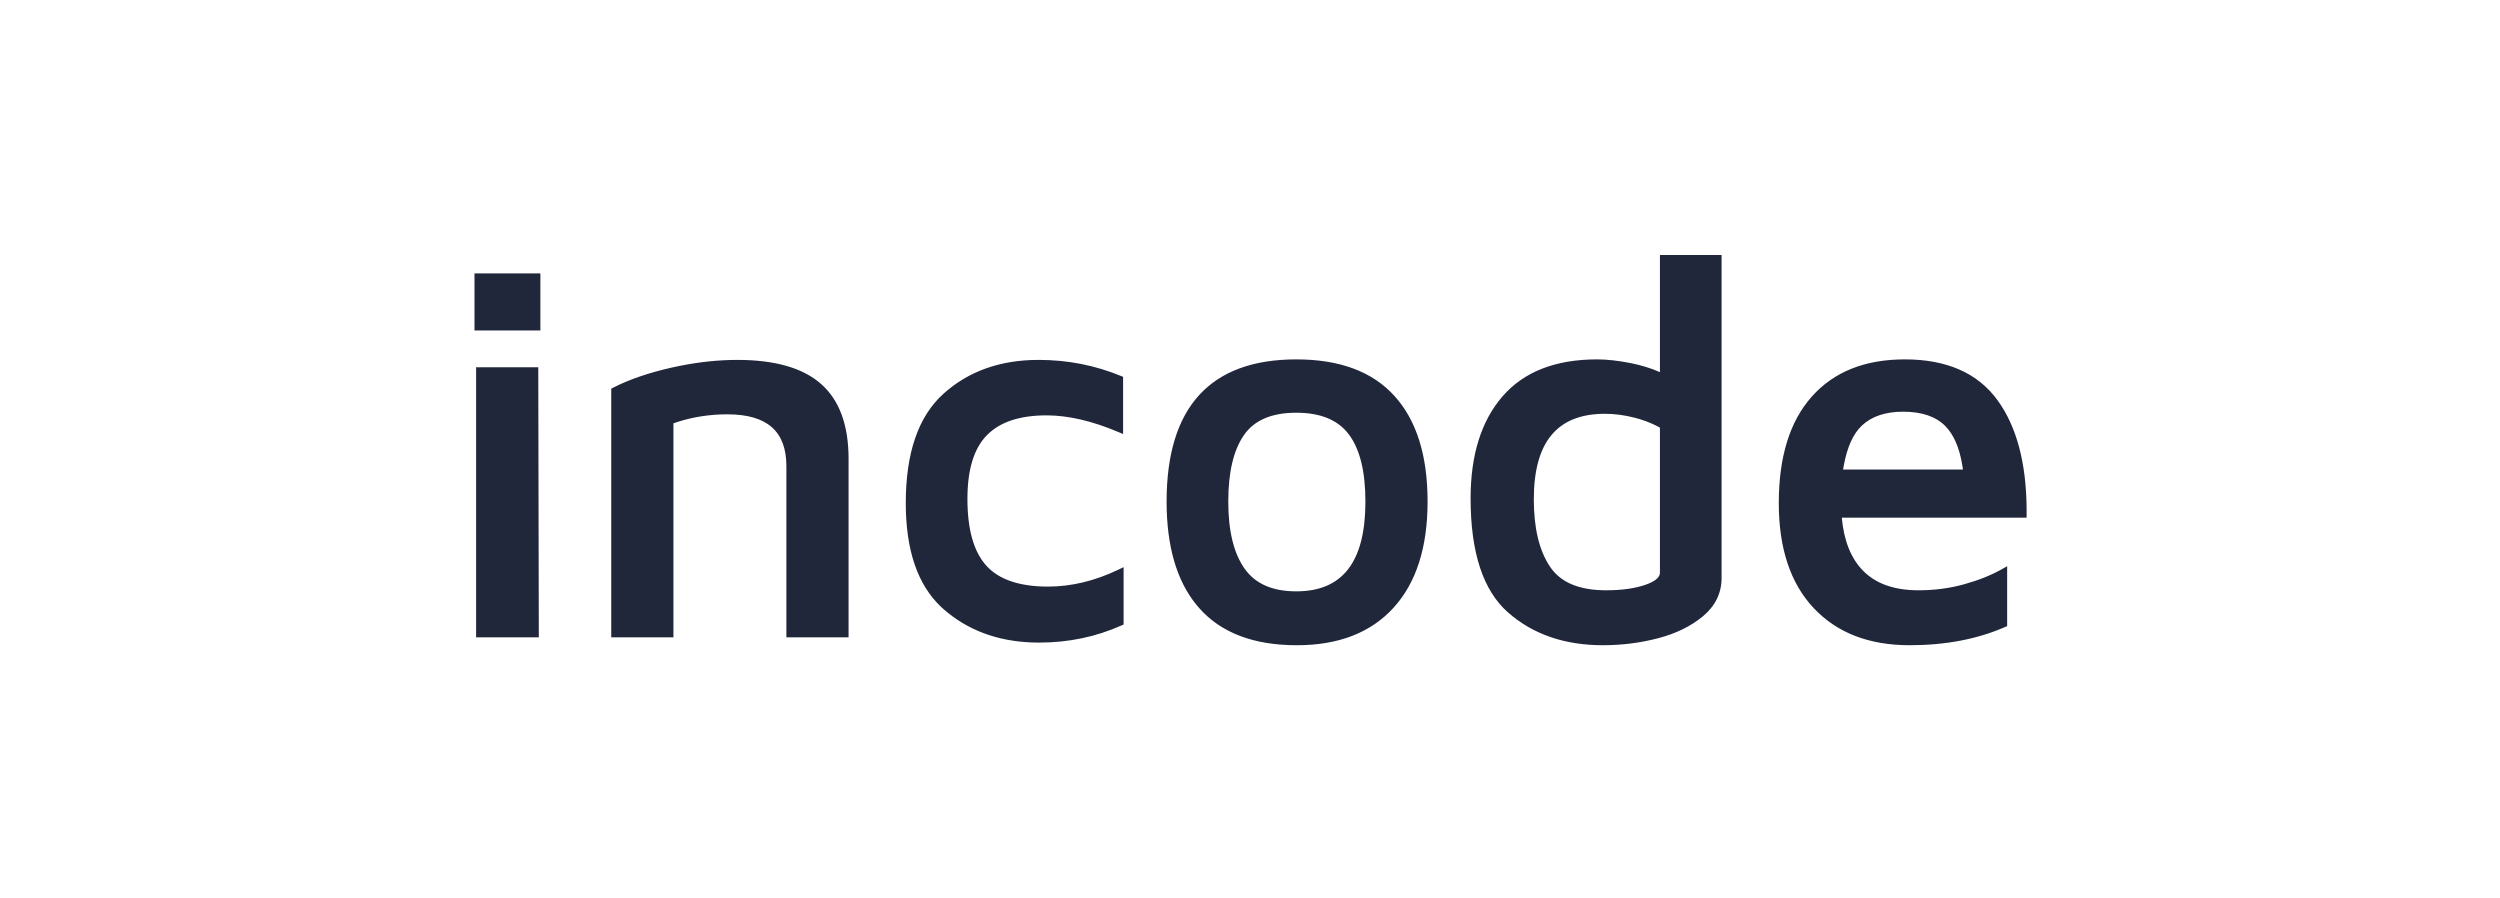 <?xml version="1.0" encoding="UTF-8"?>
<svg width="2255px" height="810px" viewBox="0 0 2255 810" version="1.1" xmlns="http://www.w3.org/2000/svg" xmlns:xlink="http://www.w3.org/1999/xlink">
    <!-- Generator: Sketch 61.1 (89650) - https://sketch.com -->
    <title>Incode Black</title>
    <desc>Created with Sketch.</desc>
    <g id="Incode-Black" stroke="none" stroke-width="1" fill="none" fill-rule="evenodd">
        <path d="M1169.279,324.166 C1208.389,324.166 1237.998,335.169 1257.945,357.303 C1277.806,379.33 1287.679,411.06 1287.679,452.37 C1287.679,493.677 1277.482,525.642 1256.986,548.161 C1236.436,570.739 1207.284,582 1169.753,582 C1130.96,582 1101.556,570.902 1081.782,548.622 L1079.37,545.796 C1061.271,523.733 1052.274,492.554 1052.274,452.37 C1052.274,367.317 1091.563,324.166 1169.279,324.166 Z M1718.133,324.161 C1756.09,324.161 1784.173,336.548 1802.035,361.356 C1818.94,384.835 1827.567,417.124 1828,458.164 L1827.985,466.939 L1661.287,466.939 C1663.231,488.036 1669.731,504.013 1680.744,515.053 C1692.27,526.622 1708.781,532.439 1730.481,532.439 C1744.796,532.439 1758.422,530.658 1771.386,527.081 C1784.353,523.531 1795.839,518.939 1805.783,513.357 L1810.456,510.733 L1810.456,564.738 L1808.573,565.563 C1783.515,576.531 1754.802,581.994 1722.403,581.994 C1685.822,581.994 1656.934,570.826 1635.915,548.444 C1614.922,526.104 1604.463,494.48 1604.463,453.791 C1604.463,412.175 1614.334,380.134 1634.195,357.777 C1654.099,335.355 1682.16,324.161 1718.133,324.161 Z M1552.872,230 L1552.872,521.318 C1552.872,534.949 1547.221,546.54 1536.087,555.836 C1525.279,564.86 1511.735,571.484 1495.495,575.723 C1479.449,579.908 1462.904,581.993 1445.843,581.993 C1411.263,581.993 1382.703,572.158 1360.268,552.455 C1337.664,532.578 1326.48,498.2 1326.48,449.496 C1326.48,410.451 1336.035,379.783 1355.238,357.567 C1374.551,335.268 1403.079,324.159 1440.625,324.159 C1449.412,324.159 1459.498,325.28 1470.889,327.521 C1480.519,329.452 1489.303,332.162 1497.257,335.663 L1497.257,230 L1552.872,230 Z M936.841,324.625 C962.853,324.625 987.605,329.456 1011.087,339.113 L1013.034,339.914 L1013.034,391.497 L1008.675,389.655 C984.992,379.643 963.421,374.656 943.956,374.656 C919.76,374.656 901.899,380.658 890.214,392.518 C878.541,404.378 872.618,423.486 872.618,449.989 C872.618,477.812 878.413,497.929 889.821,510.4 C901.153,522.816 919.603,529.099 945.379,529.099 C966.414,529.099 987.622,523.984 1009,513.728 L1013.495,511.572 L1013.495,563.298 L1011.633,564.129 C988.493,574.463 963.716,579.619 937.315,579.619 C904.686,579.619 877.159,570.621 854.842,552.613 L851.534,549.844 L849.018,547.575 C827.627,527.472 817.004,496.134 817.004,453.794 C817.004,408.573 828.279,375.631 851.013,355.154 C873.595,334.802 902.255,324.625 936.841,324.625 Z M485.519,331.29 L486.006,574.871 L429.437,574.871 L429.437,331.29 L485.519,331.29 Z M665.023,324.627 C698.935,324.627 724.151,331.801 740.627,346.336 C757.192,360.964 765.41,383.529 765.41,413.849 L765.41,574.865 L709.322,574.865 L709.322,420.52 C709.322,389.053 691.991,373.72 656.01,373.72 C640.977,373.72 626.513,375.853 612.623,380.116 L607.442,381.814 L607.442,574.865 L551.339,574.865 L551.339,350.561 L553.051,349.685 C567.521,342.284 585.067,336.264 605.746,331.585 L612.591,330.124 C630.75,326.46 648.22,324.627 665.023,324.627 Z M1169.279,372.281 C1147.143,372.281 1131.595,378.929 1122.269,392.128 C1112.735,405.634 1107.902,425.705 1107.902,452.37 C1107.902,479.034 1112.885,499.25 1122.735,513.077 C1132.371,526.607 1147.772,533.396 1169.279,533.396 C1210.993,533.396 1231.604,506.894 1231.604,452.37 C1231.604,425.108 1226.548,404.912 1216.588,391.737 C1206.797,378.799 1191.116,372.281 1169.279,372.281 Z M1447.74,373.239 C1404.695,373.239 1383.504,398.518 1383.504,450.461 C1383.504,476.513 1388.422,496.753 1398.164,511.227 C1407.622,525.338 1424.323,532.438 1448.689,532.438 C1462.951,532.438 1474.856,530.753 1484.416,527.397 C1492.533,524.548 1496.559,521.219 1497.174,517.566 L1497.257,516.563 L1497.257,385.716 L1493.712,383.854 C1487.707,380.87 1481.217,378.489 1474.244,376.723 C1465.13,374.401 1456.294,373.239 1447.74,373.239 Z M1716.71,371.352 C1700.674,371.352 1688.332,375.519 1679.479,383.807 C1671.682,391.106 1666.183,403.107 1663.091,419.872 L1662.466,423.537 L1770.578,423.537 L1770.019,419.788 C1767.405,403.862 1762.304,392.104 1754.794,384.427 C1746.276,375.745 1733.636,371.352 1716.71,371.352 Z M487.423,246.628 L487.423,298.099 L428,298.099 L428,246.628 L487.423,246.628 Z" id="Combined-Shape" fill="#21273B"></path>
    </g>
</svg>